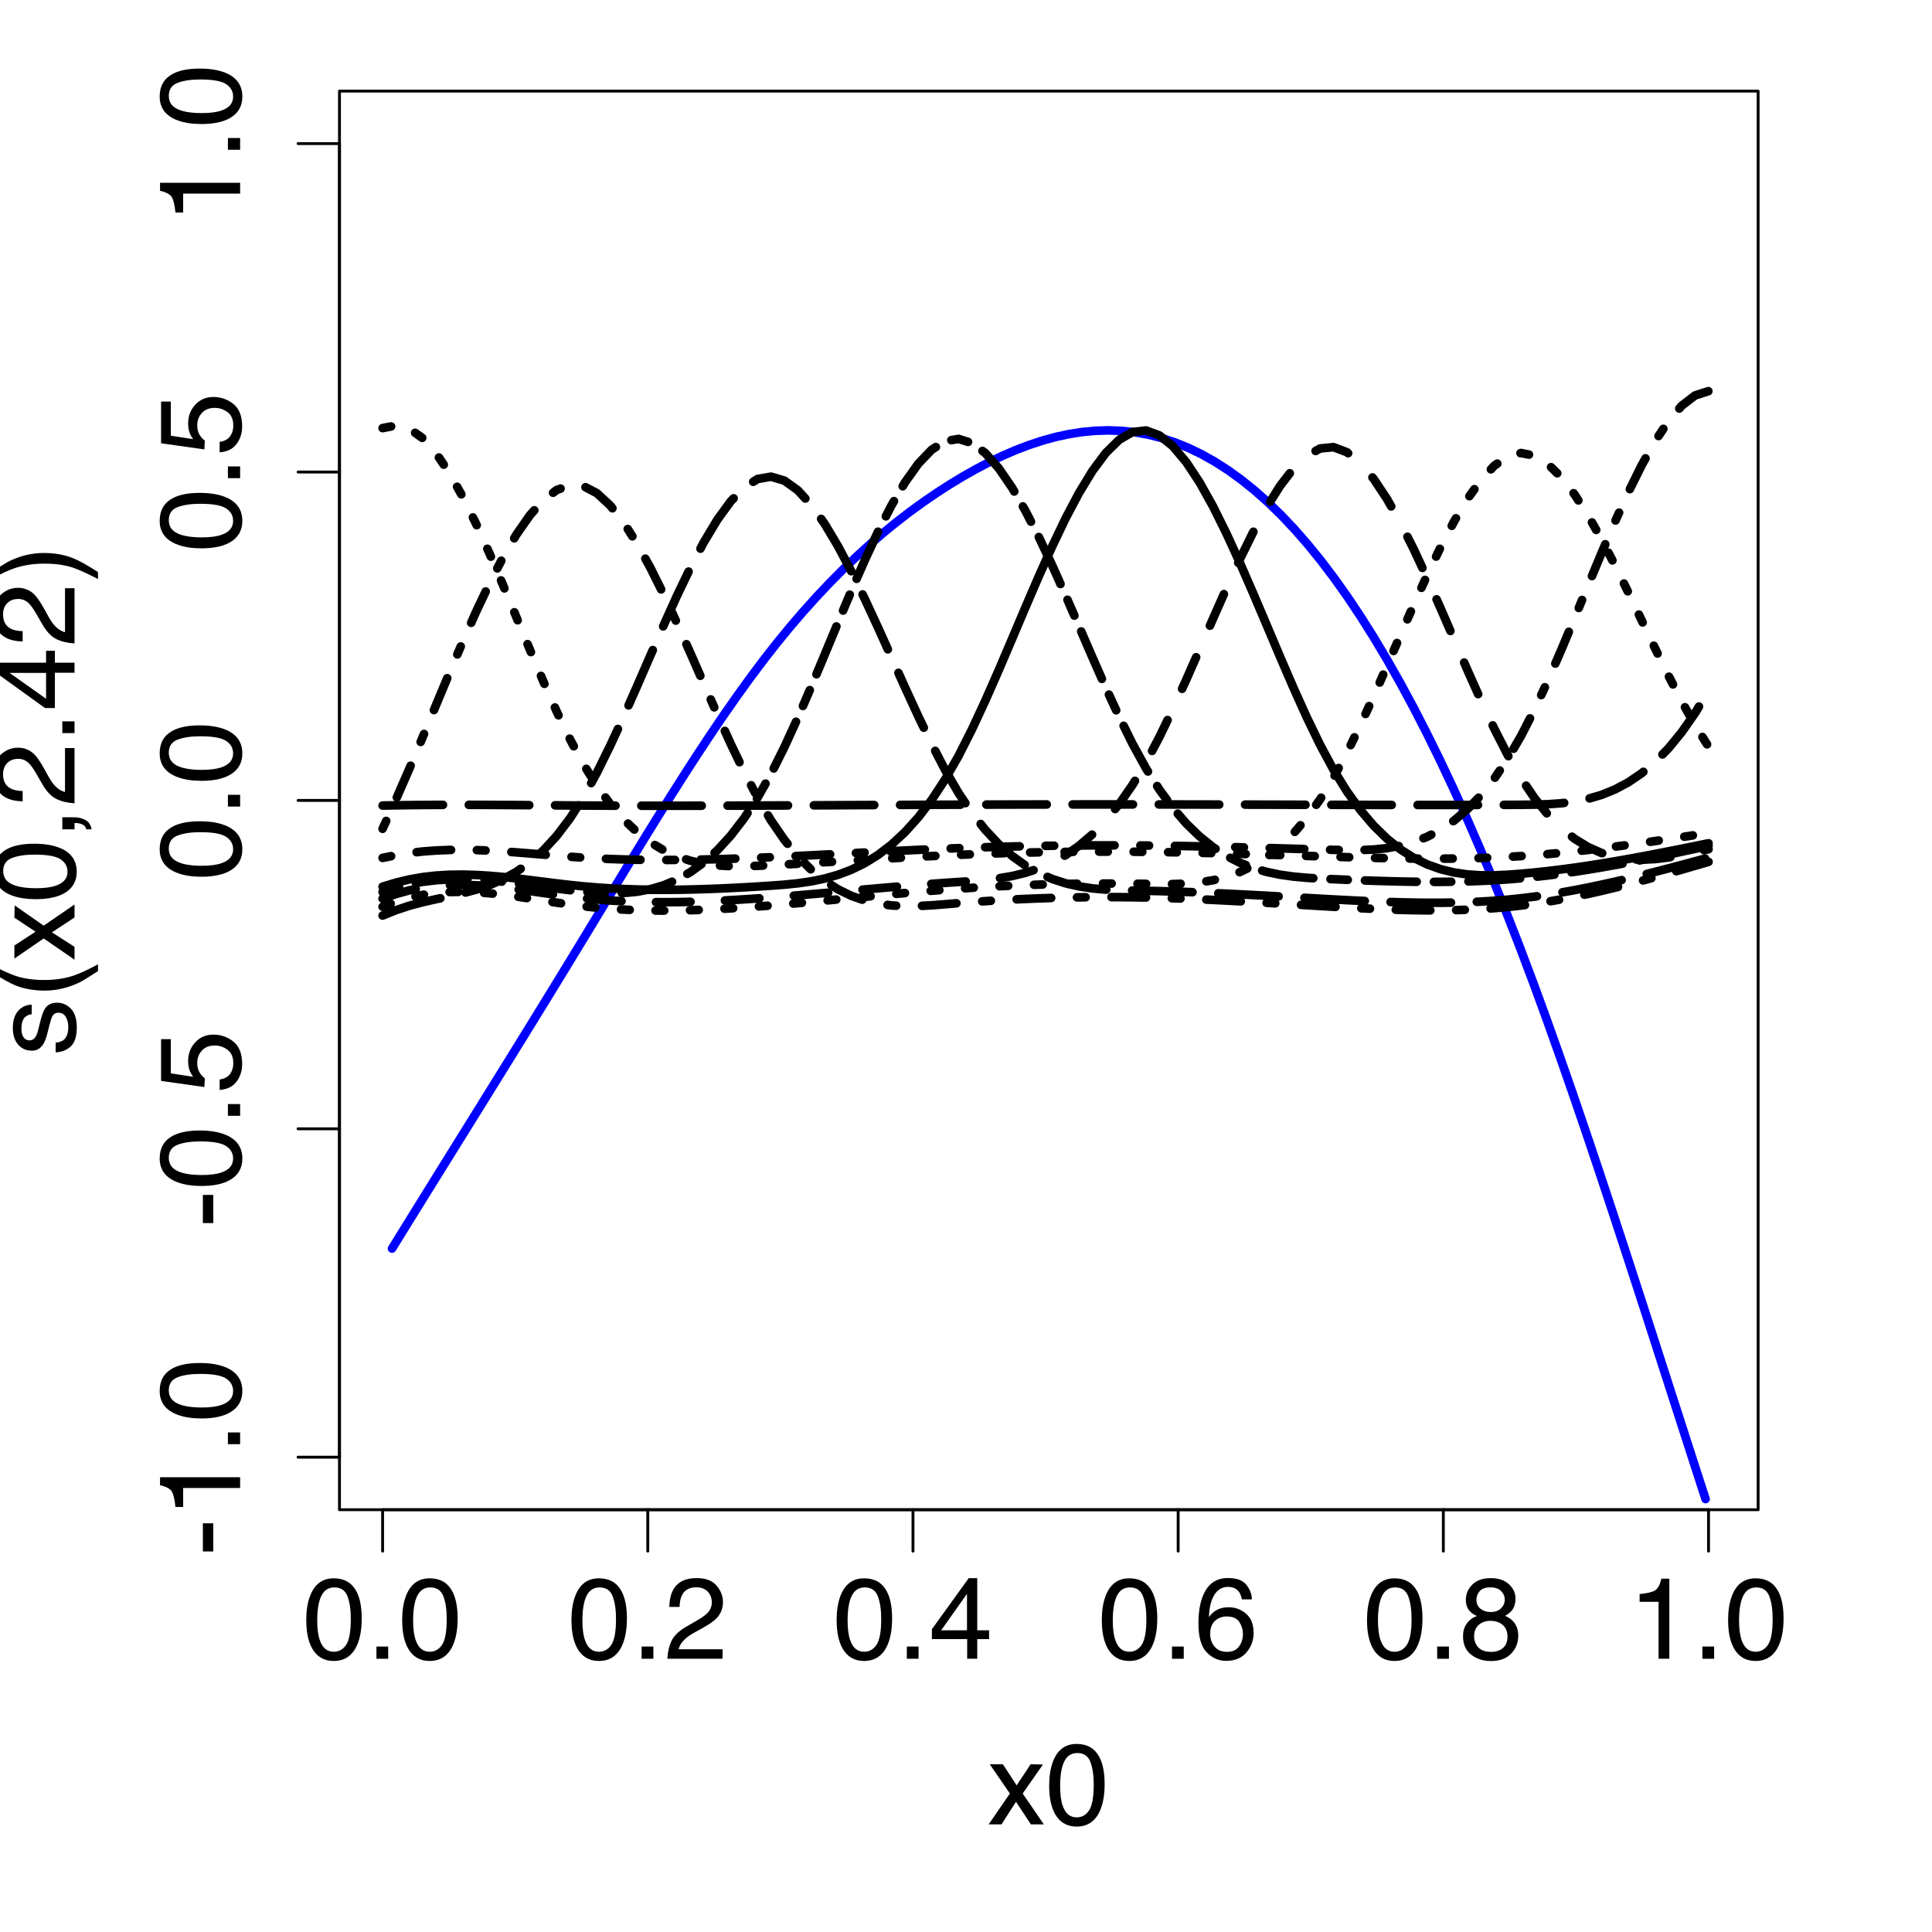 <?xml version="1.0" encoding="UTF-8"?>
<svg xmlns="http://www.w3.org/2000/svg" xmlns:xlink="http://www.w3.org/1999/xlink" width="504pt" height="504pt" viewBox="0 0 504 504" version="1.1">
<defs>
<g>
<symbol overflow="visible" id="glyph0-0">
<path style="stroke:none;" d="M 0.969 0 L 0.969 -21.516 L 18.047 -21.516 L 18.047 0 Z M 15.359 -2.703 L 15.359 -18.828 L 3.656 -18.828 L 3.656 -2.703 Z M 15.359 -2.703 "/>
</symbol>
<symbol overflow="visible" id="glyph0-1">
<path style="stroke:none;" d="M 8.109 -20.984 C 10.828 -20.984 12.789 -19.863 14 -17.625 C 14.938 -15.895 15.406 -13.523 15.406 -10.516 C 15.406 -7.66 14.984 -5.301 14.141 -3.438 C 12.91 -0.758 10.895 0.578 8.094 0.578 C 5.582 0.578 3.707 -0.516 2.469 -2.703 C 1.445 -4.535 0.938 -6.988 0.938 -10.062 C 0.938 -12.445 1.242 -14.492 1.859 -16.203 C 3.016 -19.391 5.098 -20.984 8.109 -20.984 Z M 8.094 -1.828 C 9.457 -1.828 10.539 -2.43 11.344 -3.641 C 12.156 -4.859 12.562 -7.117 12.562 -10.422 C 12.562 -12.797 12.27 -14.754 11.688 -16.297 C 11.102 -17.836 9.969 -18.609 8.281 -18.609 C 6.727 -18.609 5.594 -17.875 4.875 -16.406 C 4.156 -14.945 3.797 -12.801 3.797 -9.969 C 3.797 -7.82 4.023 -6.102 4.484 -4.812 C 5.18 -2.82 6.383 -1.828 8.094 -1.828 Z M 8.094 -1.828 "/>
</symbol>
<symbol overflow="visible" id="glyph0-2">
<path style="stroke:none;" d="M 2.562 -3.188 L 5.625 -3.188 L 5.625 0 L 2.562 0 Z M 2.562 -3.188 "/>
</symbol>
<symbol overflow="visible" id="glyph0-3">
<path style="stroke:none;" d="M 0.938 0 C 1.031 -1.801 1.398 -3.367 2.047 -4.703 C 2.703 -6.047 3.973 -7.266 5.859 -8.359 L 8.672 -9.984 C 9.93 -10.723 10.816 -11.348 11.328 -11.859 C 12.129 -12.672 12.531 -13.602 12.531 -14.656 C 12.531 -15.875 12.16 -16.844 11.422 -17.562 C 10.691 -18.281 9.719 -18.641 8.5 -18.641 C 6.688 -18.641 5.438 -17.953 4.75 -16.578 C 4.375 -15.848 4.164 -14.832 4.125 -13.531 L 1.453 -13.531 C 1.484 -15.363 1.82 -16.852 2.469 -18 C 3.602 -20.031 5.617 -21.047 8.516 -21.047 C 10.91 -21.047 12.66 -20.395 13.766 -19.094 C 14.879 -17.801 15.438 -16.359 15.438 -14.766 C 15.438 -13.086 14.848 -11.648 13.672 -10.453 C 12.984 -9.766 11.754 -8.926 9.984 -7.938 L 7.984 -6.828 C 7.023 -6.297 6.273 -5.789 5.734 -5.312 C 4.754 -4.469 4.133 -3.523 3.875 -2.484 L 15.344 -2.484 L 15.344 0 Z M 0.938 0 "/>
</symbol>
<symbol overflow="visible" id="glyph0-4">
<path style="stroke:none;" d="M 9.922 -7.422 L 9.922 -16.938 L 3.188 -7.422 Z M 9.969 0 L 9.969 -5.125 L 0.766 -5.125 L 0.766 -7.703 L 10.375 -21.031 L 12.594 -21.031 L 12.594 -7.422 L 15.688 -7.422 L 15.688 -5.125 L 12.594 -5.125 L 12.594 0 Z M 9.969 0 "/>
</symbol>
<symbol overflow="visible" id="glyph0-5">
<path style="stroke:none;" d="M 8.781 -21.062 C 11.125 -21.062 12.754 -20.453 13.672 -19.234 C 14.598 -18.023 15.062 -16.773 15.062 -15.484 L 12.453 -15.484 C 12.297 -16.316 12.047 -16.969 11.703 -17.438 C 11.066 -18.312 10.102 -18.75 8.812 -18.75 C 7.344 -18.75 6.172 -18.066 5.297 -16.703 C 4.43 -15.336 3.953 -13.391 3.859 -10.859 C 4.461 -11.742 5.223 -12.406 6.141 -12.844 C 6.973 -13.238 7.91 -13.438 8.953 -13.438 C 10.711 -13.438 12.242 -12.875 13.547 -11.75 C 14.859 -10.625 15.516 -8.945 15.516 -6.719 C 15.516 -4.82 14.895 -3.133 13.656 -1.656 C 12.414 -0.188 10.645 0.547 8.344 0.547 C 6.383 0.547 4.691 -0.195 3.266 -1.688 C 1.836 -3.176 1.125 -5.688 1.125 -9.219 C 1.125 -11.82 1.441 -14.031 2.078 -15.844 C 3.297 -19.32 5.531 -21.062 8.781 -21.062 Z M 8.578 -1.797 C 9.973 -1.797 11.016 -2.258 11.703 -3.188 C 12.391 -4.125 12.734 -5.227 12.734 -6.5 C 12.734 -7.57 12.426 -8.594 11.812 -9.562 C 11.195 -10.539 10.078 -11.031 8.453 -11.031 C 7.316 -11.031 6.32 -10.656 5.469 -9.906 C 4.613 -9.156 4.188 -8.02 4.188 -6.5 C 4.188 -5.176 4.57 -4.062 5.344 -3.156 C 6.125 -2.25 7.203 -1.797 8.578 -1.797 Z M 8.578 -1.797 "/>
</symbol>
<symbol overflow="visible" id="glyph0-6">
<path style="stroke:none;" d="M 8.156 -12.188 C 9.32 -12.188 10.227 -12.508 10.875 -13.156 C 11.531 -13.812 11.859 -14.586 11.859 -15.484 C 11.859 -16.266 11.547 -16.984 10.922 -17.641 C 10.297 -18.297 9.348 -18.625 8.078 -18.625 C 6.805 -18.625 5.883 -18.297 5.312 -17.641 C 4.75 -16.984 4.469 -16.219 4.469 -15.344 C 4.469 -14.352 4.832 -13.578 5.562 -13.016 C 6.301 -12.461 7.164 -12.188 8.156 -12.188 Z M 8.328 -1.797 C 9.547 -1.797 10.555 -2.125 11.359 -2.781 C 12.16 -3.445 12.562 -4.438 12.562 -5.75 C 12.562 -7.102 12.145 -8.129 11.312 -8.828 C 10.488 -9.535 9.426 -9.891 8.125 -9.891 C 6.863 -9.891 5.836 -9.531 5.047 -8.812 C 4.254 -8.094 3.859 -7.098 3.859 -5.828 C 3.859 -4.734 4.219 -3.785 4.938 -2.984 C 5.664 -2.191 6.797 -1.797 8.328 -1.797 Z M 4.578 -11.172 C 3.836 -11.484 3.266 -11.852 2.859 -12.281 C 2.086 -13.062 1.703 -14.078 1.703 -15.328 C 1.703 -16.891 2.266 -18.227 3.391 -19.344 C 4.523 -20.469 6.133 -21.031 8.219 -21.031 C 10.227 -21.031 11.801 -20.5 12.938 -19.438 C 14.082 -18.383 14.656 -17.148 14.656 -15.734 C 14.656 -14.422 14.328 -13.359 13.672 -12.547 C 13.297 -12.086 12.719 -11.641 11.938 -11.203 C 12.812 -10.805 13.492 -10.348 13.984 -9.828 C 14.91 -8.848 15.375 -7.578 15.375 -6.016 C 15.375 -4.172 14.754 -2.609 13.516 -1.328 C 12.273 -0.047 10.523 0.594 8.266 0.594 C 6.223 0.594 4.492 0.039 3.078 -1.062 C 1.672 -2.164 0.969 -3.773 0.969 -5.891 C 0.969 -7.129 1.27 -8.195 1.875 -9.094 C 2.477 -10 3.379 -10.691 4.578 -11.172 Z M 4.578 -11.172 "/>
</symbol>
<symbol overflow="visible" id="glyph0-7">
<path style="stroke:none;" d="M 2.875 -14.859 L 2.875 -16.875 C 4.781 -17.062 6.109 -17.367 6.859 -17.797 C 7.609 -18.234 8.172 -19.266 8.547 -20.891 L 10.625 -20.891 L 10.625 0 L 7.812 0 L 7.812 -14.859 Z M 2.875 -14.859 "/>
</symbol>
<symbol overflow="visible" id="glyph0-8">
<path style="stroke:none;" d="M 0.438 -15.688 L 3.859 -15.688 L 7.453 -10.172 L 11.109 -15.688 L 14.312 -15.609 L 9.031 -8.047 L 14.547 0 L 11.172 0 L 7.281 -5.891 L 3.5 0 L 0.156 0 L 5.688 -8.047 Z M 0.438 -15.688 "/>
</symbol>
<symbol overflow="visible" id="glyph1-0">
<path style="stroke:none;" d="M 0 -0.969 L -21.516 -0.969 L -21.516 -18.047 L 0 -18.047 Z M -2.703 -15.359 L -18.828 -15.359 L -18.828 -3.656 L -2.703 -3.656 Z M -2.703 -15.359 "/>
</symbol>
<symbol overflow="visible" id="glyph1-1">
<path style="stroke:none;" d="M -9.719 -1.25 L -9.719 -8.594 L -7 -8.594 L -7 -1.25 Z M -9.719 -1.25 "/>
</symbol>
<symbol overflow="visible" id="glyph1-2">
<path style="stroke:none;" d="M -14.859 -2.875 L -16.875 -2.875 C -17.062 -4.781 -17.367 -6.109 -17.797 -6.859 C -18.234 -7.609 -19.266 -8.172 -20.891 -8.547 L -20.891 -10.625 L 0 -10.625 L 0 -7.812 L -14.859 -7.812 Z M -14.859 -2.875 "/>
</symbol>
<symbol overflow="visible" id="glyph1-3">
<path style="stroke:none;" d="M -3.188 -2.562 L -3.188 -5.625 L 0 -5.625 L 0 -2.562 Z M -3.188 -2.562 "/>
</symbol>
<symbol overflow="visible" id="glyph1-4">
<path style="stroke:none;" d="M -20.984 -8.109 C -20.984 -10.828 -19.863 -12.789 -17.625 -14 C -15.895 -14.938 -13.523 -15.406 -10.516 -15.406 C -7.66 -15.406 -5.301 -14.984 -3.438 -14.141 C -0.758 -12.91 0.578 -10.895 0.578 -8.094 C 0.578 -5.582 -0.516 -3.707 -2.703 -2.469 C -4.535 -1.445 -6.988 -0.938 -10.062 -0.938 C -12.445 -0.938 -14.492 -1.242 -16.203 -1.859 C -19.391 -3.016 -20.984 -5.098 -20.984 -8.109 Z M -1.828 -8.094 C -1.828 -9.457 -2.43 -10.539 -3.641 -11.344 C -4.859 -12.156 -7.117 -12.562 -10.422 -12.562 C -12.797 -12.562 -14.754 -12.27 -16.297 -11.688 C -17.836 -11.102 -18.609 -9.969 -18.609 -8.281 C -18.609 -6.727 -17.875 -5.594 -16.406 -4.875 C -14.945 -4.156 -12.801 -3.797 -9.969 -3.797 C -7.82 -3.797 -6.102 -4.023 -4.812 -4.484 C -2.82 -5.18 -1.828 -6.383 -1.828 -8.094 Z M -1.828 -8.094 "/>
</symbol>
<symbol overflow="visible" id="glyph1-5">
<path style="stroke:none;" d="M -5.344 -3.703 C -3.844 -3.879 -2.805 -4.578 -2.234 -5.797 C -1.93 -6.422 -1.781 -7.145 -1.781 -7.969 C -1.781 -9.531 -2.281 -10.688 -3.281 -11.438 C -4.281 -12.188 -5.383 -12.562 -6.594 -12.562 C -8.062 -12.562 -9.191 -12.113 -9.984 -11.219 C -10.785 -10.332 -11.188 -9.266 -11.188 -8.016 C -11.188 -7.109 -11.008 -6.328 -10.656 -5.672 C -10.312 -5.023 -9.828 -4.473 -9.203 -4.016 L -9.328 -1.734 L -20.625 -3.328 L -20.625 -14.219 L -18.078 -14.219 L -18.078 -5.297 L -12.25 -4.406 C -12.613 -4.895 -12.891 -5.359 -13.078 -5.797 C -13.398 -6.578 -13.562 -7.484 -13.562 -8.516 C -13.562 -10.43 -12.941 -12.055 -11.703 -13.391 C -10.461 -14.734 -8.891 -15.406 -6.984 -15.406 C -5.004 -15.406 -3.254 -14.789 -1.734 -13.562 C -0.223 -12.344 0.531 -10.391 0.531 -7.703 C 0.531 -5.992 0.051 -4.484 -0.906 -3.172 C -1.875 -1.859 -3.352 -1.125 -5.344 -0.969 Z M -5.344 -3.703 "/>
</symbol>
<symbol overflow="visible" id="glyph1-6">
<path style="stroke:none;" d="M -4.922 -3.5 C -4.047 -3.582 -3.375 -3.801 -2.906 -4.156 C -2.051 -4.82 -1.625 -5.977 -1.625 -7.625 C -1.625 -8.594 -1.836 -9.445 -2.266 -10.188 C -2.691 -10.938 -3.348 -11.312 -4.234 -11.312 C -4.91 -11.312 -5.422 -11.016 -5.766 -10.422 C -5.984 -10.035 -6.234 -9.281 -6.516 -8.156 L -7.047 -6.062 C -7.379 -4.727 -7.75 -3.742 -8.156 -3.109 C -8.875 -1.973 -9.863 -1.406 -11.125 -1.406 C -12.602 -1.406 -13.801 -1.938 -14.719 -3 C -15.633 -4.07 -16.094 -5.516 -16.094 -7.328 C -16.094 -9.691 -15.398 -11.395 -14.016 -12.438 C -13.141 -13.094 -12.191 -13.41 -11.172 -13.391 L -11.172 -10.906 C -11.773 -10.852 -12.316 -10.641 -12.797 -10.266 C -13.492 -9.66 -13.844 -8.613 -13.844 -7.125 C -13.844 -6.125 -13.648 -5.367 -13.266 -4.859 C -12.891 -4.348 -12.391 -4.094 -11.766 -4.094 C -11.078 -4.094 -10.531 -4.426 -10.125 -5.094 C -9.875 -5.488 -9.66 -6.066 -9.484 -6.828 L -9.047 -8.562 C -8.586 -10.457 -8.145 -11.727 -7.719 -12.375 C -7.039 -13.406 -5.984 -13.922 -4.547 -13.922 C -3.148 -13.922 -1.941 -13.391 -0.922 -12.328 C 0.086 -11.266 0.594 -9.648 0.594 -7.484 C 0.594 -5.148 0.066 -3.492 -0.984 -2.516 C -2.047 -1.547 -3.359 -1.031 -4.922 -0.969 Z M -16.062 -7.391 Z M -16.062 -7.391 "/>
</symbol>
<symbol overflow="visible" id="glyph1-7">
<path style="stroke:none;" d="M -21.875 -8.875 C -18.895 -7.344 -16.703 -6.348 -15.297 -5.891 C -13.148 -5.191 -10.676 -4.844 -7.875 -4.844 C -5.051 -4.844 -2.469 -5.238 -0.125 -6.031 C 1.32 -6.52 3.406 -7.484 6.125 -8.922 L 6.125 -7.156 C 3.895 -5.727 2.473 -4.844 1.859 -4.5 C 1.242 -4.156 0.41 -3.785 -0.641 -3.391 C -2.086 -2.836 -3.633 -2.453 -5.281 -2.234 C -6.125 -2.129 -6.93 -2.078 -7.703 -2.078 C -10.598 -2.078 -13.172 -2.531 -15.422 -3.438 C -16.859 -4.02 -19.008 -5.223 -21.875 -7.047 Z M -21.875 -8.875 "/>
</symbol>
<symbol overflow="visible" id="glyph1-8">
<path style="stroke:none;" d="M -15.688 -0.438 L -15.688 -3.859 L -10.172 -7.453 L -15.688 -11.109 L -15.609 -14.312 L -8.047 -9.031 L 0 -14.547 L 0 -11.172 L -5.891 -7.281 L 0 -3.5 L 0 -0.156 L -8.047 -5.688 Z M -15.688 -0.438 "/>
</symbol>
<symbol overflow="visible" id="glyph1-9">
<path style="stroke:none;" d="M 3.062 -2.484 C 2.945 -3.16 2.473 -3.633 1.641 -3.906 C 1.203 -4.051 0.773 -4.125 0.359 -4.125 C 0.297 -4.125 0.238 -4.117 0.188 -4.109 C 0.133 -4.109 0.07 -4.102 0 -4.094 L 0 -2.484 L -3.188 -2.484 L -3.188 -5.625 L -0.234 -5.625 C 0.93 -5.625 1.953 -5.391 2.828 -4.922 C 3.703 -4.453 4.242 -3.641 4.453 -2.484 Z M 3.062 -2.484 "/>
</symbol>
<symbol overflow="visible" id="glyph1-10">
<path style="stroke:none;" d="M 0 -0.938 C -1.801 -1.031 -3.367 -1.398 -4.703 -2.047 C -6.047 -2.703 -7.266 -3.973 -8.359 -5.859 L -9.984 -8.672 C -10.723 -9.93 -11.348 -10.816 -11.859 -11.328 C -12.672 -12.129 -13.602 -12.531 -14.656 -12.531 C -15.875 -12.531 -16.844 -12.16 -17.562 -11.422 C -18.281 -10.691 -18.641 -9.719 -18.641 -8.5 C -18.641 -6.688 -17.953 -5.438 -16.578 -4.75 C -15.848 -4.375 -14.832 -4.164 -13.531 -4.125 L -13.531 -1.453 C -15.363 -1.484 -16.852 -1.82 -18 -2.469 C -20.031 -3.602 -21.047 -5.617 -21.047 -8.516 C -21.047 -10.91 -20.395 -12.66 -19.094 -13.766 C -17.801 -14.879 -16.359 -15.438 -14.766 -15.438 C -13.086 -15.438 -11.648 -14.848 -10.453 -13.672 C -9.766 -12.984 -8.926 -11.754 -7.938 -9.984 L -6.828 -7.984 C -6.297 -7.023 -5.789 -6.273 -5.312 -5.734 C -4.469 -4.754 -3.523 -4.133 -2.484 -3.875 L -2.484 -15.344 L 0 -15.344 Z M 0 -0.938 "/>
</symbol>
<symbol overflow="visible" id="glyph1-11">
<path style="stroke:none;" d="M -7.422 -9.922 L -16.938 -9.922 L -7.422 -3.188 Z M 0 -9.969 L -5.125 -9.969 L -5.125 -0.766 L -7.703 -0.766 L -21.031 -10.375 L -21.031 -12.594 L -7.422 -12.594 L -7.422 -15.688 L -5.125 -15.688 L -5.125 -12.594 L 0 -12.594 Z M 0 -9.969 "/>
</symbol>
<symbol overflow="visible" id="glyph1-12">
<path style="stroke:none;" d="M 6.125 -1.047 C 3.094 -2.598 0.883 -3.598 -0.5 -4.047 C -2.594 -4.723 -5.051 -5.062 -7.875 -5.062 C -10.695 -5.062 -13.281 -4.664 -15.625 -3.875 C -17.07 -3.395 -19.156 -2.438 -21.875 -1 L -21.875 -2.766 C -19.469 -4.273 -17.984 -5.188 -17.422 -5.5 C -16.859 -5.82 -16.086 -6.164 -15.109 -6.531 C -13.879 -7 -12.672 -7.332 -11.484 -7.531 C -10.297 -7.738 -9.148 -7.844 -8.047 -7.844 C -5.148 -7.844 -2.57 -7.379 -0.312 -6.453 C 1.145 -5.879 3.289 -4.688 6.125 -2.875 Z M 6.125 -1.047 "/>
</symbol>
</g>
</defs>
<g id="surface274">
<rect x="0" y="0" width="504" height="504" style="fill:rgb(100%,100%,100%);fill-opacity:1;stroke:none;"/>
<path style="fill:none;stroke-width:2.25;stroke-linecap:round;stroke-linejoin:round;stroke:rgb(0%,0%,100%);stroke-opacity:1;stroke-miterlimit:10;" d="M 102.266 325.715 L 105.727 320.113 L 109.188 314.527 L 112.652 308.945 L 119.574 297.805 L 123.035 292.238 L 126.496 286.664 L 129.957 281.086 L 133.418 275.5 L 136.879 269.902 L 140.34 264.289 L 143.801 258.656 L 147.262 253.004 L 150.723 247.328 L 154.188 241.625 L 157.648 235.91 L 161.109 230.199 L 164.57 224.508 L 168.031 218.852 L 171.492 213.246 L 174.953 207.711 L 178.414 202.258 L 181.875 196.902 L 185.336 191.664 L 188.797 186.559 L 192.262 181.602 L 195.723 176.809 L 199.184 172.191 L 202.645 167.773 L 206.105 163.547 L 209.566 159.516 L 213.027 155.668 L 216.488 152.008 L 219.949 148.52 L 223.41 145.207 L 226.871 142.062 L 230.336 139.078 L 233.797 136.258 L 237.258 133.586 L 240.719 131.066 L 244.18 128.691 L 247.641 126.457 L 251.102 124.355 L 254.562 122.395 L 258.023 120.578 L 261.484 118.918 L 264.945 117.422 L 268.406 116.102 L 271.871 114.961 L 275.332 114.008 L 278.793 113.254 L 282.254 112.711 L 285.715 112.379 L 289.176 112.273 L 292.637 112.402 L 296.098 112.77 L 299.559 113.391 L 303.02 114.266 L 306.48 115.402 L 309.945 116.805 L 313.406 118.473 L 316.867 120.414 L 320.328 122.633 L 323.789 125.133 L 327.25 127.914 L 330.711 130.98 L 334.172 134.34 L 337.633 137.996 L 341.094 141.953 L 344.555 146.207 L 348.016 150.773 L 351.48 155.645 L 354.941 160.828 L 358.402 166.316 L 361.863 172.117 L 365.324 178.227 L 368.785 184.645 L 372.246 191.371 L 375.707 198.406 L 379.168 205.75 L 382.629 213.398 L 386.09 221.359 L 389.555 229.625 L 393.016 238.199 L 396.477 247.078 L 399.938 256.262 L 403.398 265.723 L 406.859 275.438 L 410.32 285.371 L 413.781 295.504 L 417.242 305.805 L 420.703 316.25 L 424.164 326.809 L 427.625 337.457 L 431.09 348.164 L 434.551 358.906 L 438.012 369.652 L 441.473 380.379 L 444.934 391.055 "/>
<path style="fill:none;stroke-width:0.75;stroke-linecap:round;stroke-linejoin:round;stroke:rgb(0%,0%,0%);stroke-opacity:1;stroke-miterlimit:10;" d="M 99.809 393.84 L 445.703 393.84 "/>
<path style="fill:none;stroke-width:0.75;stroke-linecap:round;stroke-linejoin:round;stroke:rgb(0%,0%,0%);stroke-opacity:1;stroke-miterlimit:10;" d="M 99.809 393.84 L 99.809 404.641 "/>
<path style="fill:none;stroke-width:0.75;stroke-linecap:round;stroke-linejoin:round;stroke:rgb(0%,0%,0%);stroke-opacity:1;stroke-miterlimit:10;" d="M 168.988 393.84 L 168.988 404.641 "/>
<path style="fill:none;stroke-width:0.75;stroke-linecap:round;stroke-linejoin:round;stroke:rgb(0%,0%,0%);stroke-opacity:1;stroke-miterlimit:10;" d="M 238.168 393.84 L 238.168 404.641 "/>
<path style="fill:none;stroke-width:0.75;stroke-linecap:round;stroke-linejoin:round;stroke:rgb(0%,0%,0%);stroke-opacity:1;stroke-miterlimit:10;" d="M 307.344 393.84 L 307.344 404.641 "/>
<path style="fill:none;stroke-width:0.75;stroke-linecap:round;stroke-linejoin:round;stroke:rgb(0%,0%,0%);stroke-opacity:1;stroke-miterlimit:10;" d="M 376.523 393.84 L 376.523 404.641 "/>
<path style="fill:none;stroke-width:0.75;stroke-linecap:round;stroke-linejoin:round;stroke:rgb(0%,0%,0%);stroke-opacity:1;stroke-miterlimit:10;" d="M 445.703 393.84 L 445.703 404.641 "/>
<g style="fill:rgb(0%,0%,0%);fill-opacity:1;">
  <use xlink:href="#glyph0-1" x="78.957" y="432.719"/>
  <use xlink:href="#glyph0-2" x="95.642" y="432.719"/>
  <use xlink:href="#glyph0-1" x="103.977" y="432.719"/>
</g>
<g style="fill:rgb(0%,0%,0%);fill-opacity:1;">
  <use xlink:href="#glyph0-1" x="148.137" y="432.719"/>
  <use xlink:href="#glyph0-2" x="164.821" y="432.719"/>
  <use xlink:href="#glyph0-3" x="173.156" y="432.719"/>
</g>
<g style="fill:rgb(0%,0%,0%);fill-opacity:1;">
  <use xlink:href="#glyph0-1" x="217.316" y="432.719"/>
  <use xlink:href="#glyph0-2" x="234.001" y="432.719"/>
  <use xlink:href="#glyph0-4" x="242.336" y="432.719"/>
</g>
<g style="fill:rgb(0%,0%,0%);fill-opacity:1;">
  <use xlink:href="#glyph0-1" x="286.492" y="432.719"/>
  <use xlink:href="#glyph0-2" x="303.177" y="432.719"/>
  <use xlink:href="#glyph0-5" x="311.512" y="432.719"/>
</g>
<g style="fill:rgb(0%,0%,0%);fill-opacity:1;">
  <use xlink:href="#glyph0-1" x="355.672" y="432.719"/>
  <use xlink:href="#glyph0-2" x="372.356" y="432.719"/>
  <use xlink:href="#glyph0-6" x="380.691" y="432.719"/>
</g>
<g style="fill:rgb(0%,0%,0%);fill-opacity:1;">
  <use xlink:href="#glyph0-7" x="424.852" y="432.719"/>
  <use xlink:href="#glyph0-2" x="441.536" y="432.719"/>
  <use xlink:href="#glyph0-1" x="449.871" y="432.719"/>
</g>
<path style="fill:none;stroke-width:0.75;stroke-linecap:round;stroke-linejoin:round;stroke:rgb(0%,0%,0%);stroke-opacity:1;stroke-miterlimit:10;" d="M 88.559 380.133 L 88.559 37.465 "/>
<path style="fill:none;stroke-width:0.75;stroke-linecap:round;stroke-linejoin:round;stroke:rgb(0%,0%,0%);stroke-opacity:1;stroke-miterlimit:10;" d="M 88.559 380.133 L 77.762 380.133 "/>
<path style="fill:none;stroke-width:0.75;stroke-linecap:round;stroke-linejoin:round;stroke:rgb(0%,0%,0%);stroke-opacity:1;stroke-miterlimit:10;" d="M 88.559 294.465 L 77.762 294.465 "/>
<path style="fill:none;stroke-width:0.75;stroke-linecap:round;stroke-linejoin:round;stroke:rgb(0%,0%,0%);stroke-opacity:1;stroke-miterlimit:10;" d="M 88.559 208.801 L 77.762 208.801 "/>
<path style="fill:none;stroke-width:0.75;stroke-linecap:round;stroke-linejoin:round;stroke:rgb(0%,0%,0%);stroke-opacity:1;stroke-miterlimit:10;" d="M 88.559 123.133 L 77.762 123.133 "/>
<path style="fill:none;stroke-width:0.75;stroke-linecap:round;stroke-linejoin:round;stroke:rgb(0%,0%,0%);stroke-opacity:1;stroke-miterlimit:10;" d="M 88.559 37.465 L 77.762 37.465 "/>
<g style="fill:rgb(0%,0%,0%);fill-opacity:1;">
  <use xlink:href="#glyph1-1" x="62.641" y="405.98"/>
  <use xlink:href="#glyph1-2" x="62.641" y="395.99"/>
  <use xlink:href="#glyph1-3" x="62.641" y="379.306"/>
  <use xlink:href="#glyph1-4" x="62.641" y="370.971"/>
</g>
<g style="fill:rgb(0%,0%,0%);fill-opacity:1;">
  <use xlink:href="#glyph1-1" x="62.641" y="320.312"/>
  <use xlink:href="#glyph1-4" x="62.641" y="310.322"/>
  <use xlink:href="#glyph1-3" x="62.641" y="293.638"/>
  <use xlink:href="#glyph1-5" x="62.641" y="285.303"/>
</g>
<g style="fill:rgb(0%,0%,0%);fill-opacity:1;">
  <use xlink:href="#glyph1-4" x="62.641" y="229.652"/>
  <use xlink:href="#glyph1-3" x="62.641" y="212.968"/>
  <use xlink:href="#glyph1-4" x="62.641" y="204.633"/>
</g>
<g style="fill:rgb(0%,0%,0%);fill-opacity:1;">
  <use xlink:href="#glyph1-4" x="62.641" y="143.984"/>
  <use xlink:href="#glyph1-3" x="62.641" y="127.3"/>
  <use xlink:href="#glyph1-5" x="62.641" y="118.965"/>
</g>
<g style="fill:rgb(0%,0%,0%);fill-opacity:1;">
  <use xlink:href="#glyph1-2" x="62.641" y="58.316"/>
  <use xlink:href="#glyph1-3" x="62.641" y="41.632"/>
  <use xlink:href="#glyph1-4" x="62.641" y="33.297"/>
</g>
<path style="fill:none;stroke-width:0.75;stroke-linecap:round;stroke-linejoin:round;stroke:rgb(0%,0%,0%);stroke-opacity:1;stroke-miterlimit:10;" d="M 88.559 393.84 L 458.641 393.84 L 458.641 23.762 L 88.559 23.762 L 88.559 393.84 "/>
<g style="fill:rgb(0%,0%,0%);fill-opacity:1;">
  <use xlink:href="#glyph0-8" x="257.758" y="475.922"/>
  <use xlink:href="#glyph0-1" x="272.758" y="475.922"/>
</g>
<g style="fill:rgb(0%,0%,0%);fill-opacity:1;">
  <use xlink:href="#glyph1-6" x="19.441" y="275.496"/>
  <use xlink:href="#glyph1-7" x="19.441" y="260.496"/>
  <use xlink:href="#glyph1-8" x="19.441" y="250.506"/>
  <use xlink:href="#glyph1-4" x="19.441" y="235.506"/>
  <use xlink:href="#glyph1-9" x="19.441" y="218.821"/>
  <use xlink:href="#glyph1-10" x="19.441" y="210.486"/>
  <use xlink:href="#glyph1-3" x="19.441" y="193.802"/>
  <use xlink:href="#glyph1-11" x="19.441" y="185.467"/>
  <use xlink:href="#glyph1-10" x="19.441" y="168.782"/>
  <use xlink:href="#glyph1-12" x="19.441" y="152.098"/>
</g>
<path style="fill:none;stroke-width:2.25;stroke-linecap:round;stroke-linejoin:round;stroke:rgb(0%,0%,0%);stroke-opacity:1;stroke-dasharray:2.25,6.75;stroke-miterlimit:10;" d="M 99.809 111.676 L 103.301 111.008 L 106.797 111.84 L 110.289 114.328 L 113.785 118.273 L 117.277 123.473 L 120.77 129.715 L 124.266 136.805 L 127.758 144.531 L 131.254 152.695 L 134.746 161.086 L 138.242 169.508 L 141.734 177.754 L 145.227 185.617 L 148.723 192.898 L 152.215 199.391 L 155.711 204.996 L 159.203 209.77 L 162.699 213.777 L 166.191 217.082 L 169.688 219.746 L 173.18 221.84 L 176.672 223.422 L 180.168 224.562 L 183.66 225.32 L 187.156 225.766 L 190.648 225.961 L 194.145 225.973 L 197.637 225.863 L 201.129 225.695 L 204.625 225.516 L 208.117 225.328 L 211.613 225.129 L 215.105 224.926 L 218.602 224.723 L 222.094 224.516 L 225.59 224.305 L 232.574 223.898 L 236.07 223.699 L 239.562 223.512 L 243.059 223.328 L 246.551 223.16 L 250.047 223 L 253.539 222.859 L 257.035 222.727 L 260.527 222.609 L 264.02 222.508 L 267.516 222.418 L 271.008 222.344 L 274.504 222.281 L 277.996 222.234 L 281.492 222.199 L 284.984 222.176 L 288.477 222.168 L 291.973 222.176 L 295.465 222.195 L 298.961 222.227 L 302.453 222.27 L 305.949 222.328 L 309.441 222.395 L 312.938 222.469 L 316.43 222.555 L 319.922 222.648 L 323.418 222.746 L 326.91 222.848 L 330.406 222.953 L 333.898 223.062 L 337.395 223.176 L 344.379 223.395 L 347.875 223.504 L 351.367 223.609 L 354.863 223.707 L 358.355 223.797 L 361.852 223.871 L 365.344 223.934 L 368.84 223.977 L 372.332 224 L 375.824 224 L 379.32 223.973 L 382.812 223.914 L 386.309 223.824 L 389.801 223.699 L 393.297 223.539 L 396.789 223.332 L 400.281 223.086 L 403.777 222.801 L 407.27 222.477 L 410.766 222.121 L 414.258 221.73 L 417.754 221.312 L 421.246 220.871 L 424.742 220.406 L 428.234 219.918 L 431.727 219.418 L 435.223 218.898 L 438.715 218.371 L 442.211 217.836 L 445.703 217.297 "/>
<path style="fill:none;stroke-width:2.25;stroke-linecap:round;stroke-linejoin:round;stroke:rgb(0%,0%,0%);stroke-opacity:1;stroke-dasharray:2.25,6.75,9,6.75;stroke-miterlimit:10;" d="M 99.809 216.207 L 103.301 208.527 L 106.797 200.516 L 110.289 192.238 L 113.785 183.836 L 117.277 175.469 L 120.77 167.285 L 124.266 159.434 L 127.758 152.07 L 131.254 145.34 L 134.746 139.402 L 138.242 134.402 L 141.734 130.492 L 145.227 127.824 L 148.723 126.555 L 152.215 126.824 L 155.711 128.656 L 159.203 131.887 L 162.699 136.336 L 166.191 141.824 L 169.688 148.164 L 173.18 155.184 L 176.672 162.699 L 180.168 170.527 L 183.66 178.492 L 187.156 186.41 L 190.648 194.102 L 194.145 201.387 L 197.637 208.086 L 201.129 214.02 L 204.625 219.094 L 208.117 223.363 L 211.613 226.895 L 215.105 229.75 L 218.602 231.996 L 222.094 233.699 L 225.59 234.926 L 229.082 235.738 L 232.574 236.203 L 236.07 236.387 L 239.562 236.352 L 243.059 236.164 L 246.551 235.895 L 250.047 235.598 L 253.539 235.328 L 257.035 235.082 L 260.527 234.863 L 264.02 234.668 L 267.516 234.5 L 271.008 234.359 L 274.504 234.242 L 277.996 234.148 L 281.492 234.086 L 284.984 234.043 L 288.477 234.027 L 291.973 234.039 L 295.465 234.074 L 298.961 234.133 L 302.453 234.219 L 305.949 234.324 L 309.441 234.453 L 312.938 234.598 L 316.43 234.758 L 319.922 234.93 L 323.418 235.117 L 326.91 235.309 L 330.406 235.512 L 333.898 235.719 L 337.395 235.926 L 340.887 236.137 L 344.379 236.344 L 347.875 236.547 L 351.367 236.746 L 354.863 236.93 L 358.355 237.098 L 361.852 237.242 L 365.344 237.359 L 368.84 237.441 L 372.332 237.484 L 375.824 237.48 L 379.32 237.43 L 382.812 237.324 L 386.309 237.152 L 389.801 236.918 L 393.297 236.609 L 396.789 236.227 L 400.281 235.762 L 403.777 235.223 L 407.27 234.609 L 410.766 233.938 L 414.258 233.203 L 417.754 232.414 L 421.246 231.578 L 424.742 230.699 L 428.234 229.781 L 431.727 228.832 L 435.223 227.859 L 438.715 226.863 L 442.211 225.852 L 445.703 224.832 "/>
<path style="fill:none;stroke-width:2.25;stroke-linecap:round;stroke-linejoin:round;stroke:rgb(0%,0%,0%);stroke-opacity:1;stroke-dasharray:15.75,6.75;stroke-miterlimit:10;" d="M 99.809 238.84 L 103.301 237.434 L 106.797 236.277 L 110.289 235.352 L 113.785 234.562 L 117.277 233.812 L 120.77 233.012 L 124.266 232.066 L 127.758 230.879 L 131.254 229.355 L 134.746 227.406 L 138.242 224.934 L 141.734 221.844 L 145.227 218.047 L 148.723 213.441 L 152.215 207.945 L 155.711 201.566 L 159.203 194.488 L 162.699 186.902 L 166.191 178.996 L 169.688 170.961 L 173.18 162.988 L 176.672 155.27 L 180.168 147.996 L 183.66 141.355 L 187.156 135.543 L 190.648 130.746 L 194.145 127.152 L 197.637 124.957 L 201.129 124.352 L 204.625 125.383 L 208.117 127.895 L 211.613 131.703 L 215.105 136.621 L 218.602 142.473 L 222.094 149.07 L 225.59 156.23 L 229.082 163.777 L 232.574 171.523 L 236.07 179.285 L 239.562 186.883 L 243.059 194.133 L 246.551 200.852 L 250.047 206.859 L 253.539 212.051 L 257.035 216.48 L 260.527 220.203 L 264.02 223.285 L 267.516 225.789 L 271.008 227.773 L 274.504 229.297 L 277.996 230.43 L 281.492 231.227 L 284.984 231.754 L 288.477 232.074 L 291.973 232.242 L 295.465 232.328 L 298.961 232.387 L 302.453 232.465 L 305.949 232.566 L 309.441 232.684 L 312.938 232.816 L 316.43 232.969 L 319.922 233.129 L 323.418 233.301 L 326.91 233.48 L 330.406 233.668 L 333.898 233.863 L 337.395 234.055 L 344.379 234.445 L 347.875 234.637 L 351.367 234.82 L 354.863 234.992 L 358.355 235.148 L 361.852 235.281 L 365.344 235.391 L 368.84 235.465 L 372.332 235.508 L 375.824 235.504 L 379.32 235.457 L 382.812 235.355 L 386.309 235.199 L 389.801 234.98 L 393.297 234.695 L 396.789 234.336 L 400.281 233.902 L 403.777 233.398 L 407.27 232.832 L 410.766 232.203 L 414.258 231.52 L 417.754 230.785 L 421.246 230.008 L 424.742 229.188 L 428.234 228.336 L 431.727 227.453 L 435.223 226.547 L 438.715 225.617 L 442.211 224.68 L 445.703 223.727 "/>
<path style="fill:none;stroke-width:2.25;stroke-linecap:round;stroke-linejoin:round;stroke:rgb(0%,0%,0%);stroke-opacity:1;stroke-dasharray:4.5,4.5,13.5,4.5;stroke-miterlimit:10;" d="M 99.809 232.703 L 103.301 231.586 L 106.797 230.688 L 110.289 230.039 L 113.785 229.621 L 117.277 229.402 L 120.77 229.355 L 124.266 229.461 L 127.758 229.688 L 131.254 230.016 L 134.746 230.414 L 138.242 230.859 L 141.734 231.328 L 145.227 231.793 L 148.723 232.23 L 152.215 232.609 L 155.711 232.895 L 159.203 233.035 L 162.699 232.965 L 166.191 232.629 L 169.688 231.969 L 173.18 230.926 L 176.672 229.445 L 180.168 227.465 L 183.66 224.93 L 187.156 221.781 L 190.648 217.961 L 194.145 213.414 L 197.637 208.074 L 201.129 201.895 L 204.625 194.898 L 208.117 187.266 L 211.613 179.184 L 215.105 170.844 L 218.602 162.43 L 222.094 154.129 L 225.59 146.137 L 229.082 138.633 L 232.574 131.812 L 236.07 125.859 L 239.562 120.961 L 243.059 117.312 L 246.551 115.094 L 250.047 114.5 L 253.539 115.586 L 257.035 118.195 L 260.527 122.137 L 264.02 127.227 L 267.516 133.281 L 271.008 140.113 L 274.504 147.535 L 277.996 155.363 L 281.492 163.414 L 284.984 171.496 L 288.477 179.426 L 291.973 187.02 L 295.465 194.086 L 298.961 200.449 L 302.453 205.988 L 305.949 210.754 L 309.441 214.805 L 312.938 218.199 L 316.43 220.996 L 319.922 223.262 L 323.418 225.051 L 326.91 226.426 L 330.406 227.449 L 333.898 228.176 L 337.395 228.672 L 340.887 228.992 L 344.379 229.203 L 347.875 229.359 L 351.367 229.504 L 354.863 229.641 L 358.355 229.766 L 361.852 229.871 L 365.344 229.957 L 368.84 230.02 L 372.332 230.051 L 375.824 230.051 L 379.32 230.012 L 382.812 229.934 L 386.309 229.809 L 389.801 229.633 L 393.297 229.406 L 396.789 229.121 L 400.281 228.777 L 403.777 228.375 L 407.27 227.922 L 410.766 227.422 L 414.258 226.879 L 417.754 226.293 L 421.246 225.676 L 424.742 225.023 L 428.234 224.344 L 431.727 223.645 L 435.223 222.922 L 438.715 222.184 L 442.211 221.434 L 445.703 220.68 "/>
<path style="fill:none;stroke-width:2.25;stroke-linecap:round;stroke-linejoin:round;stroke:rgb(0%,0%,0%);stroke-opacity:1;stroke-miterlimit:10;" d="M 99.809 231.309 L 103.301 230.254 L 106.797 229.41 L 110.289 228.801 L 113.785 228.406 L 117.277 228.199 L 120.77 228.156 L 124.266 228.254 L 127.758 228.469 L 131.254 228.773 L 134.746 229.152 L 138.242 229.57 L 141.734 230.012 L 145.227 230.449 L 148.723 230.859 L 152.215 231.219 L 155.711 231.512 L 159.203 231.746 L 162.699 231.918 L 166.191 232.039 L 169.688 232.105 L 173.18 232.129 L 176.672 232.105 L 180.168 232.043 L 183.66 231.945 L 187.156 231.816 L 190.648 231.656 L 194.145 231.473 L 197.637 231.266 L 201.129 231.043 L 204.625 230.781 L 208.117 230.43 L 211.613 229.922 L 215.105 229.199 L 218.602 228.211 L 222.094 226.887 L 225.59 225.172 L 229.082 223.004 L 232.574 220.328 L 236.07 217.082 L 239.562 213.207 L 243.059 208.645 L 246.551 203.332 L 250.047 197.211 L 253.539 190.309 L 257.035 182.789 L 260.527 174.844 L 264.02 166.656 L 267.516 158.41 L 271.008 150.297 L 274.504 142.496 L 277.996 135.195 L 281.492 128.582 L 284.984 122.84 L 288.477 118.152 L 291.973 114.711 L 295.465 112.699 L 298.961 112.301 L 302.453 113.586 L 305.949 116.395 L 309.441 120.539 L 312.938 125.836 L 316.43 132.094 L 319.922 139.125 L 323.418 146.746 L 326.91 154.766 L 330.406 163 L 333.898 171.258 L 337.395 179.355 L 340.887 187.102 L 344.379 194.316 L 347.875 200.805 L 351.367 206.453 L 354.863 211.301 L 358.355 215.398 L 361.852 218.812 L 365.344 221.598 L 368.84 223.809 L 372.332 225.508 L 375.824 226.754 L 379.32 227.602 L 382.812 228.113 L 386.309 228.344 L 389.801 228.352 L 393.297 228.195 L 396.789 227.934 L 400.281 227.609 L 403.777 227.23 L 407.27 226.805 L 410.766 226.336 L 414.258 225.824 L 417.754 225.273 L 421.246 224.691 L 424.742 224.078 L 428.234 223.438 L 431.727 222.777 L 435.223 222.098 L 438.715 221.402 L 442.211 220.695 L 445.703 219.984 "/>
<path style="fill:none;stroke-width:2.25;stroke-linecap:round;stroke-linejoin:round;stroke:rgb(0%,0%,0%);stroke-opacity:1;stroke-dasharray:9,9;stroke-miterlimit:10;" d="M 99.809 234.422 L 103.301 233.223 L 106.797 232.258 L 110.289 231.566 L 113.785 231.117 L 117.277 230.883 L 120.77 230.832 L 124.266 230.945 L 127.758 231.188 L 131.254 231.539 L 134.746 231.965 L 138.242 232.445 L 141.734 232.949 L 145.227 233.445 L 148.723 233.914 L 152.215 234.32 L 155.711 234.656 L 159.203 234.918 L 162.699 235.117 L 166.191 235.254 L 169.688 235.332 L 173.18 235.355 L 176.672 235.332 L 180.168 235.258 L 183.66 235.148 L 187.156 235 L 190.648 234.816 L 194.145 234.609 L 197.637 234.375 L 201.129 234.121 L 204.625 233.852 L 208.117 233.566 L 211.613 233.27 L 215.105 232.969 L 218.602 232.66 L 222.094 232.348 L 225.59 232.035 L 229.082 231.727 L 232.574 231.426 L 236.07 231.129 L 239.562 230.844 L 243.059 230.574 L 246.551 230.316 L 250.047 230.082 L 253.539 229.844 L 257.035 229.551 L 260.527 229.133 L 264.02 228.535 L 267.516 227.691 L 271.008 226.543 L 274.504 225.023 L 277.996 223.078 L 281.492 220.637 L 284.984 217.641 L 288.477 214.031 L 291.973 209.742 L 295.465 204.711 L 298.961 198.879 L 302.453 192.262 L 305.949 185.02 L 309.441 177.344 L 312.938 169.41 L 316.43 161.41 L 319.922 153.523 L 323.418 145.938 L 326.91 138.832 L 330.406 132.395 L 333.898 126.809 L 337.395 122.254 L 340.887 118.922 L 344.379 116.992 L 347.875 116.648 L 351.367 117.969 L 354.863 120.793 L 358.355 124.938 L 361.852 130.207 L 365.344 136.41 L 368.84 143.359 L 372.332 150.867 L 375.824 158.738 L 379.32 166.785 L 382.812 174.816 L 386.309 182.645 L 389.801 190.078 L 393.297 196.926 L 396.789 202.996 L 400.281 208.172 L 403.777 212.488 L 407.27 216.016 L 410.766 218.816 L 414.258 220.957 L 417.754 222.508 L 421.246 223.531 L 424.742 224.094 L 428.234 224.266 L 431.727 224.109 L 435.223 223.688 L 438.715 223.078 L 442.211 222.336 L 445.703 221.531 "/>
<path style="fill:none;stroke-width:2.25;stroke-linecap:round;stroke-linejoin:round;stroke:rgb(0%,0%,0%);stroke-opacity:1;stroke-dasharray:2.25,6.75;stroke-miterlimit:10;" d="M 99.809 236.535 L 103.301 235.234 L 106.797 234.191 L 110.289 233.445 L 113.785 232.957 L 117.277 232.699 L 120.77 232.648 L 124.266 232.77 L 127.758 233.035 L 131.254 233.414 L 134.746 233.875 L 138.242 234.395 L 141.734 234.938 L 145.227 235.477 L 148.723 235.98 L 152.215 236.426 L 155.711 236.785 L 159.203 237.074 L 162.699 237.285 L 166.191 237.434 L 169.688 237.52 L 173.18 237.543 L 176.672 237.516 L 180.168 237.441 L 183.66 237.32 L 187.156 237.16 L 190.648 236.961 L 194.145 236.734 L 197.637 236.484 L 201.129 236.207 L 204.625 235.914 L 208.117 235.609 L 211.613 235.289 L 215.105 234.961 L 218.602 234.625 L 222.094 234.289 L 225.59 233.953 L 229.082 233.617 L 232.574 233.289 L 236.07 232.969 L 239.562 232.66 L 243.059 232.367 L 246.551 232.09 L 250.047 231.836 L 253.539 231.602 L 257.035 231.391 L 260.527 231.203 L 264.02 231.035 L 267.516 230.891 L 271.008 230.77 L 274.504 230.668 L 277.996 230.59 L 281.492 230.535 L 284.984 230.5 L 288.477 230.488 L 291.973 230.496 L 295.465 230.523 L 298.961 230.578 L 302.453 230.629 L 305.949 230.625 L 309.441 230.5 L 312.938 230.188 L 316.43 229.629 L 319.922 228.754 L 323.418 227.504 L 326.91 225.816 L 330.406 223.621 L 333.898 220.859 L 337.395 217.465 L 340.887 213.375 L 344.379 208.527 L 347.875 202.855 L 351.367 196.371 L 354.863 189.223 L 358.355 181.605 L 361.852 173.688 L 365.344 165.66 L 368.84 157.699 L 372.332 149.988 L 375.824 142.703 L 379.32 136.035 L 382.812 130.152 L 386.309 125.246 L 389.801 121.496 L 393.297 119.078 L 396.789 118.176 L 400.281 118.879 L 403.777 121.039 L 407.27 124.473 L 410.766 129.008 L 414.258 134.453 L 417.754 140.633 L 421.246 147.367 L 424.742 154.473 L 428.234 161.77 L 431.727 169.074 L 435.223 176.207 L 438.715 182.988 L 442.211 189.234 L 445.703 194.773 "/>
<path style="fill:none;stroke-width:2.25;stroke-linecap:round;stroke-linejoin:round;stroke:rgb(0%,0%,0%);stroke-opacity:1;stroke-dasharray:2.25,6.75,9,6.75;stroke-miterlimit:10;" d="M 99.809 223.797 L 103.301 223.094 L 106.797 222.531 L 110.289 222.125 L 113.785 221.863 L 117.277 221.727 L 120.77 221.695 L 124.266 221.762 L 127.758 221.906 L 131.254 222.109 L 134.746 222.359 L 138.242 222.641 L 145.227 223.227 L 148.723 223.5 L 152.215 223.738 L 155.711 223.934 L 159.203 224.09 L 162.699 224.203 L 166.191 224.285 L 169.688 224.328 L 173.18 224.344 L 176.672 224.328 L 180.168 224.289 L 183.66 224.223 L 187.156 224.137 L 190.648 224.027 L 194.145 223.906 L 197.637 223.77 L 201.129 223.621 L 204.625 223.461 L 208.117 223.297 L 211.613 223.125 L 215.105 222.945 L 218.602 222.766 L 222.094 222.582 L 225.59 222.402 L 229.082 222.219 L 232.574 222.043 L 236.07 221.871 L 239.562 221.703 L 243.059 221.543 L 246.551 221.395 L 250.047 221.258 L 253.539 221.129 L 257.035 221.016 L 260.527 220.914 L 264.02 220.824 L 267.516 220.746 L 271.008 220.68 L 274.504 220.625 L 277.996 220.582 L 281.492 220.555 L 284.984 220.535 L 288.477 220.527 L 291.973 220.531 L 295.465 220.547 L 298.961 220.574 L 302.453 220.613 L 305.949 220.664 L 309.441 220.723 L 312.938 220.789 L 316.43 220.863 L 319.922 220.945 L 323.418 221.031 L 326.91 221.121 L 330.406 221.215 L 333.898 221.312 L 337.395 221.41 L 340.887 221.508 L 344.379 221.602 L 347.875 221.699 L 351.367 221.773 L 354.863 221.766 L 358.355 221.613 L 361.852 221.254 L 365.344 220.625 L 368.84 219.652 L 372.332 218.281 L 375.824 216.441 L 379.32 214.07 L 382.812 211.105 L 386.309 207.48 L 389.801 203.129 L 393.297 197.988 L 396.789 191.996 L 400.281 185.152 L 403.777 177.621 L 407.27 169.586 L 410.766 161.238 L 414.258 152.77 L 417.754 144.363 L 421.246 136.211 L 424.742 128.5 L 428.234 121.418 L 431.727 115.156 L 435.223 109.898 L 438.715 105.832 L 442.211 103.152 L 445.703 102.031 "/>
<path style="fill:none;stroke-width:2.25;stroke-linecap:round;stroke-linejoin:round;stroke:rgb(0%,0%,0%);stroke-opacity:1;stroke-dasharray:15.75,6.75;stroke-miterlimit:10;" d="M 99.809 210.145 L 103.301 210.082 L 106.797 210.031 L 110.289 209.996 L 113.785 209.973 L 117.277 209.961 L 120.77 209.957 L 124.266 209.965 L 127.758 209.977 L 131.254 209.996 L 134.746 210.016 L 138.242 210.043 L 141.734 210.07 L 145.227 210.094 L 148.723 210.121 L 152.215 210.141 L 155.711 210.16 L 159.203 210.172 L 162.699 210.184 L 166.191 210.191 L 169.688 210.195 L 176.672 210.195 L 180.168 210.191 L 183.66 210.184 L 187.156 210.176 L 190.648 210.168 L 194.145 210.156 L 197.637 210.145 L 201.129 210.129 L 204.625 210.117 L 208.117 210.102 L 211.613 210.086 L 215.105 210.07 L 218.602 210.055 L 222.094 210.035 L 225.59 210.02 L 232.574 209.988 L 236.07 209.973 L 239.562 209.957 L 243.059 209.945 L 246.551 209.93 L 250.047 209.918 L 253.539 209.906 L 257.035 209.895 L 264.02 209.879 L 267.516 209.871 L 271.008 209.867 L 274.504 209.863 L 277.996 209.859 L 281.492 209.855 L 284.984 209.852 L 291.973 209.852 L 295.465 209.855 L 298.961 209.855 L 302.453 209.859 L 305.949 209.863 L 309.441 209.871 L 312.938 209.875 L 319.922 209.891 L 323.418 209.898 L 326.91 209.906 L 330.406 209.914 L 333.898 209.922 L 337.395 209.934 L 344.379 209.949 L 347.875 209.957 L 351.367 209.965 L 354.863 209.973 L 358.355 209.98 L 361.852 209.988 L 365.344 209.992 L 368.84 209.996 L 379.32 209.996 L 382.812 209.988 L 386.309 209.984 L 389.801 209.973 L 393.297 209.961 L 396.789 209.945 L 400.281 209.91 L 403.777 209.797 L 407.27 209.551 L 410.766 209.105 L 414.258 208.398 L 417.754 207.371 L 421.246 205.961 L 424.742 204.102 L 428.234 201.738 L 431.727 198.809 L 435.223 195.246 L 438.715 190.992 L 442.211 185.984 L 445.703 180.168 "/>
</g>
</svg>
